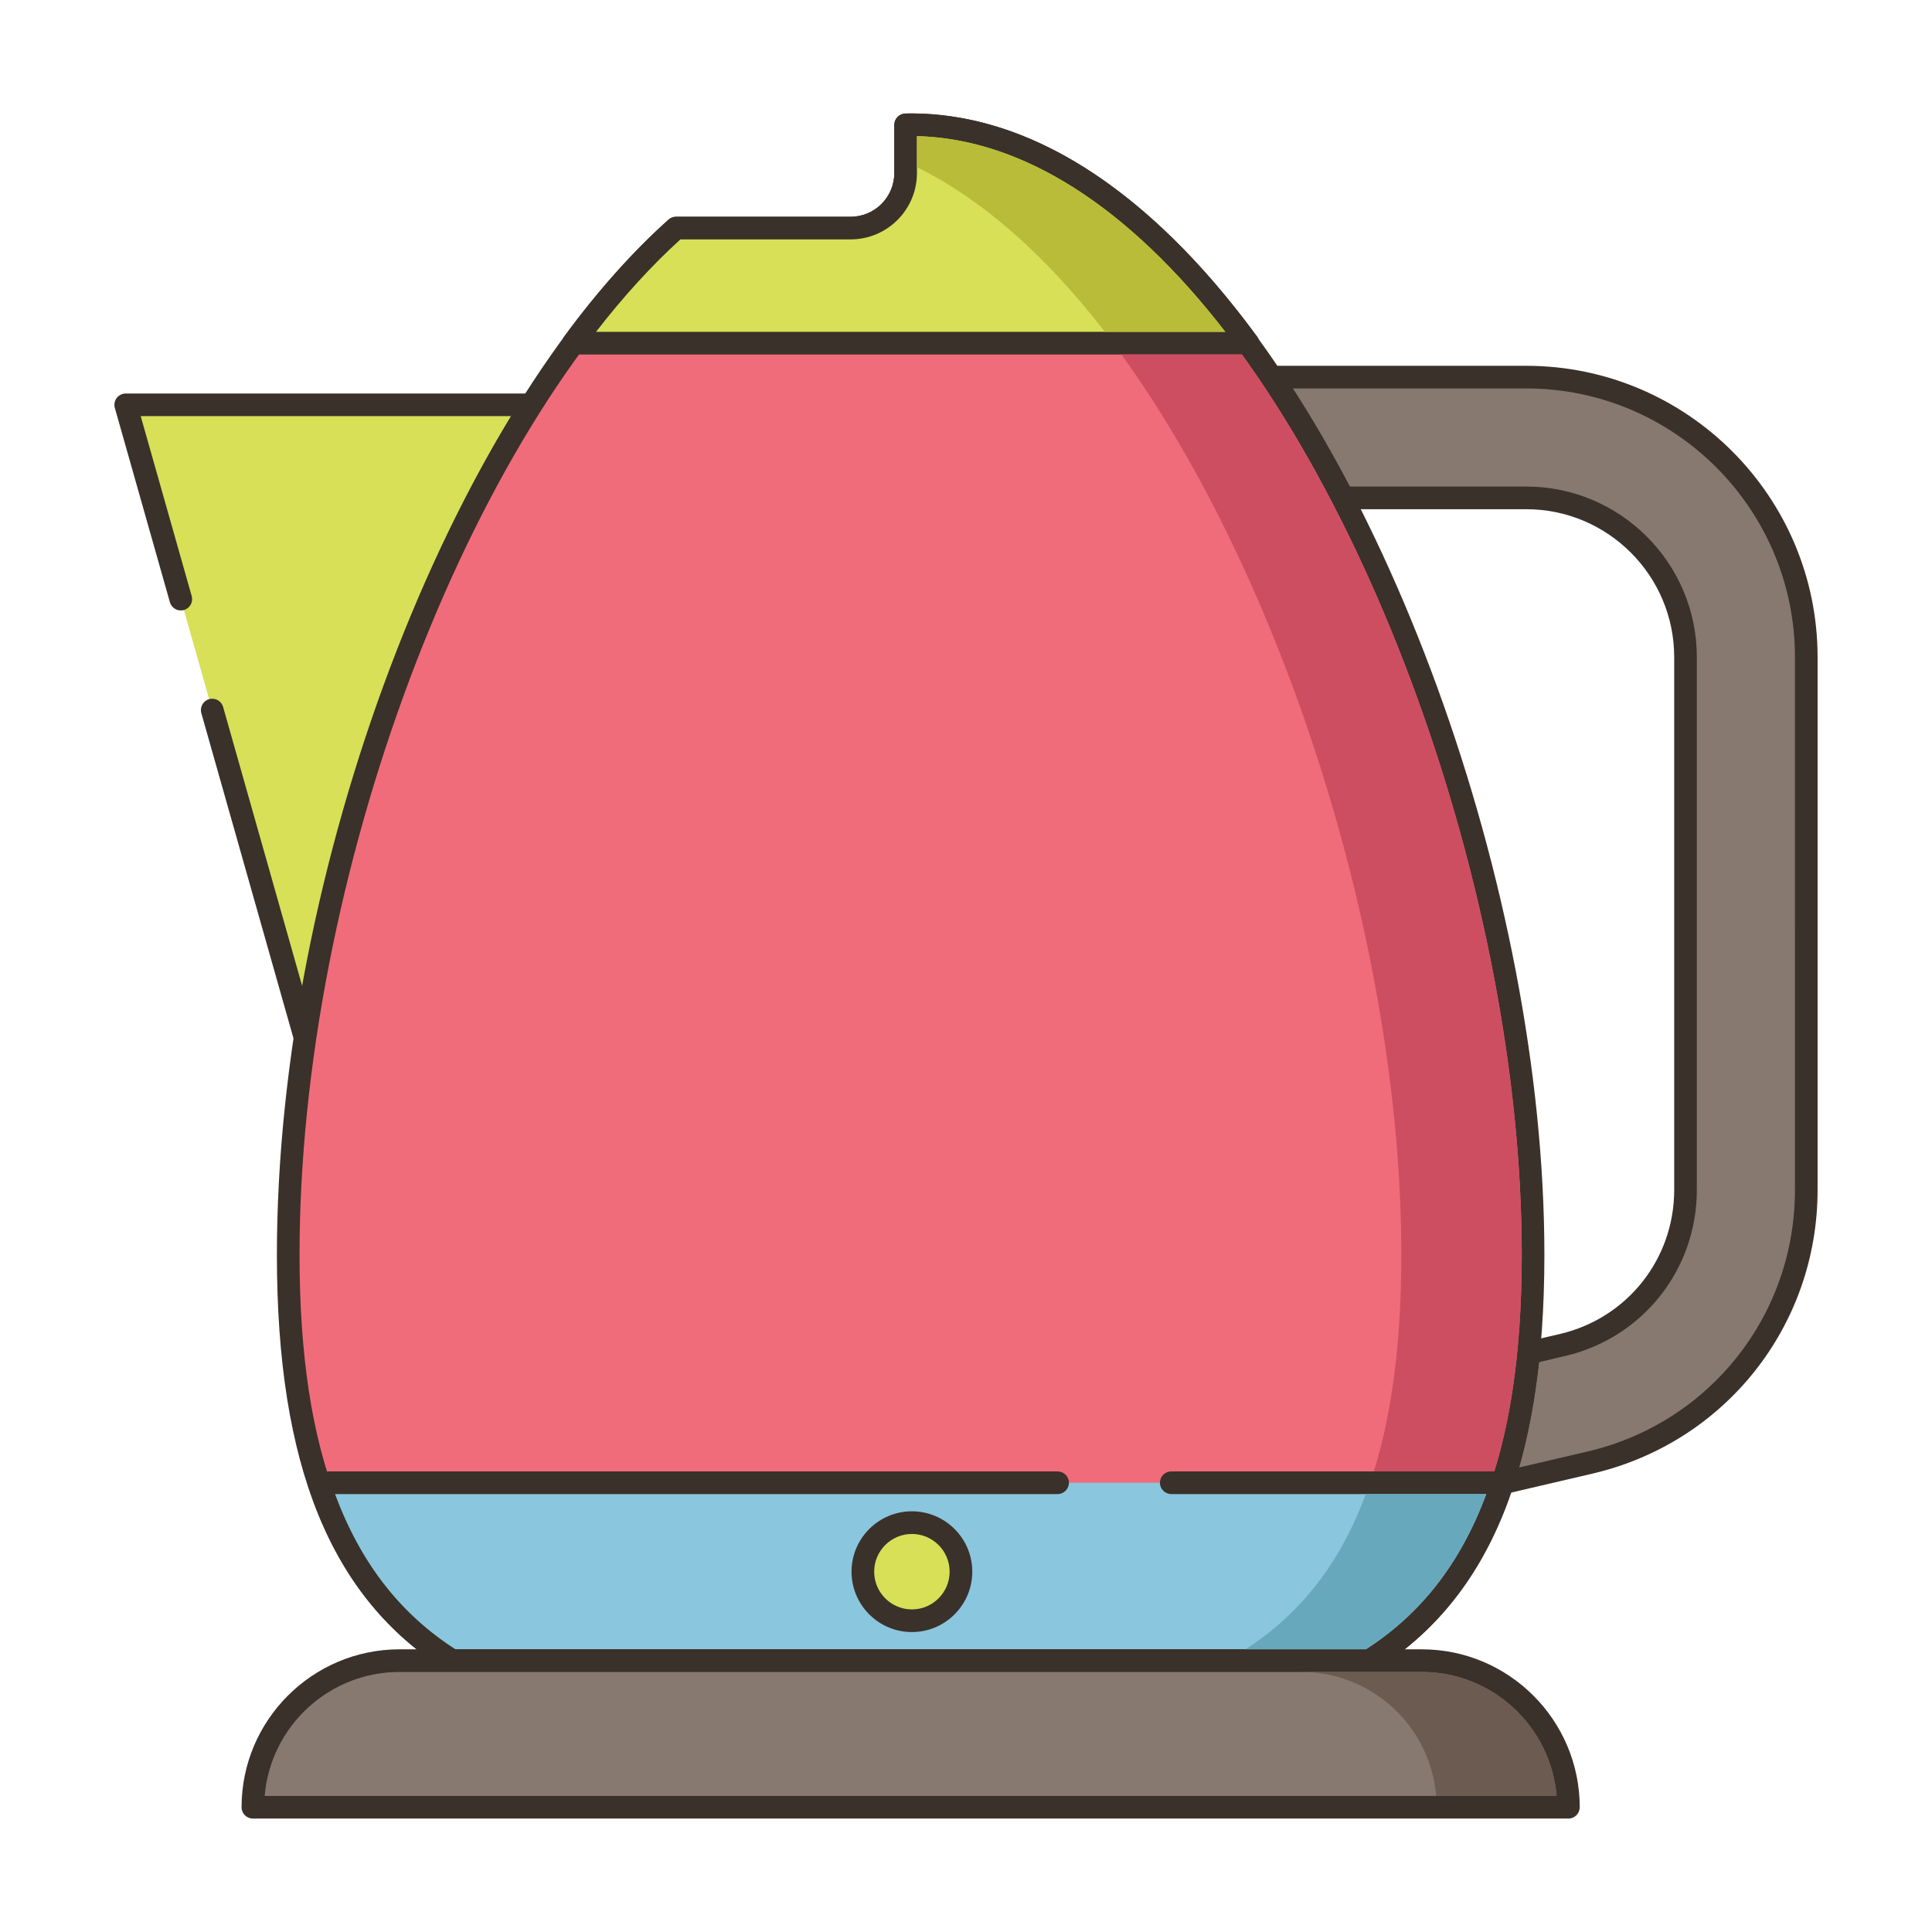 <?xml version="1.0" encoding="utf-8"?>
<!-- Generator: Adobe Illustrator 22.0.1, SVG Export Plug-In . SVG Version: 6.00 Build 0)  -->
<svg version="1.1" id="Layer_2" xmlns="http://www.w3.org/2000/svg" xmlns:xlink="http://www.w3.org/1999/xlink" x="0px" y="0px"
	 viewBox="0 0 256 256" style="enable-background:new 0 0 256 256;" xml:space="preserve">
<style type="text/css">
	.st0{fill:#3A312A;}
	.st1{fill:#D7E057;}
	.st2{fill:#FCE8CB;}
	.st3{fill:#8AC6DD;}
	.st4{fill-rule:evenodd;clip-rule:evenodd;fill:#FCE8CB;}
	.st5{fill:#F5978A;}
	.st6{fill:#87796F;}
	.st7{fill:#F16C7A;}
	.st8{fill:#68A8BC;}
	.st9{fill:#B9BC39;}
	.st10{fill:#CE4E61;}
	.st11{fill:#6B5B51;}
	.st12{fill:#CCAE8B;}
	.st13{fill-rule:evenodd;clip-rule:evenodd;fill:#F16C7A;}
</style>
<g>
	<g>
		<g>
			<path class="st6" d="M202.23,49.971h-33.69c3.33,4.96,6.48,10.32,9.42,16h24.27c11.64,0,21.11,9.47,21.11,21.1v70.6
				c0,9.86-6.71,18.31-16.31,20.55l-4.49,1.05c-0.66,6.56-1.84,12.27-3.48,17.24l11.61-2.71c16.88-3.94,28.67-18.8,28.67-36.13
				v-70.6C239.34,66.621,222.69,49.971,202.23,49.971z"/>
		</g>
	</g>
	<g>
		<g>
			<path class="st0" d="M202.23,48.471h-33.69c-0.554,0-1.063,0.306-1.323,0.794c-0.261,0.489-0.23,1.082,0.078,1.542
				c3.268,4.867,6.407,10.201,9.333,15.854c0.258,0.498,0.771,0.811,1.332,0.811h24.271c10.813,0,19.609,8.792,19.609,19.6v70.6
				c0,9.158-6.23,17.008-15.151,19.089l-4.49,1.05c-0.624,0.146-1.087,0.672-1.15,1.31c-0.633,6.282-1.78,11.975-3.412,16.92
				c-0.17,0.515-0.048,1.082,0.317,1.482c0.288,0.314,0.691,0.488,1.107,0.488c0.113,0,0.228-0.013,0.341-0.039l11.609-2.71
				c17.563-4.1,29.829-19.558,29.829-37.591v-70.6C240.84,65.787,223.52,48.471,202.23,48.471z M237.84,157.671
				c0,16.632-11.313,30.888-27.511,34.669l-9.069,2.117c1.208-4.232,2.1-8.916,2.66-13.968l3.451-0.807
				c10.285-2.4,17.469-11.451,17.469-22.011v-70.6c0-12.462-10.143-22.6-22.609-22.6h-23.36c-2.394-4.568-4.924-8.927-7.549-13
				h30.909c19.635,0,35.609,15.97,35.609,35.6V157.671z"/>
		</g>
	</g>
	<g>
		<g>
			<path class="st1" d="M16.66,53.641l7.297,25.748l4.165,14.696l12.349,43.576c4.46-29.55,15.24-60.7,29.94-84.02H16.66z"/>
		</g>
	</g>
	<g>
		<g>
			<path class="st0" d="M71.724,52.916c-0.264-0.479-0.768-0.775-1.313-0.775H16.66c-0.47,0-0.913,0.22-1.196,0.595
				c-0.284,0.375-0.375,0.861-0.247,1.314l7.297,25.748c0.226,0.797,1.057,1.258,1.853,1.034c0.797-0.226,1.26-1.055,1.034-1.853
				l-6.756-23.839h49.074c-12.793,21.08-22.678,48.192-27.633,75.663L29.564,93.675c-0.227-0.797-1.058-1.26-1.853-1.034
				c-0.797,0.226-1.26,1.055-1.034,1.853l12.349,43.576c0.184,0.648,0.776,1.091,1.442,1.091c0.032,0,0.063-0.001,0.096-0.003
				c0.705-0.044,1.283-0.575,1.389-1.273c4.576-30.32,15.411-60.734,29.726-83.444C71.971,53.979,71.987,53.395,71.724,52.916z"/>
		</g>
	</g>
	<g>
		<g>
			<path class="st7" d="M120.014,16.537c-0.005,0.005-0.008,0.009-0.014,0.014v6.379c0,4.027-3.265,7.292-7.292,7.292h-23.13
				C59.442,57.219,38.19,118.84,38.19,166.271c0,29.52,8.23,45.31,21.72,53.77h121.51c13.49-8.46,21.72-24.25,21.72-53.77
				C203.14,103.445,165.86,15.706,120.014,16.537z"/>
		</g>
	</g>
	<g>
		<g>
			<path class="st0" d="M155.524,31.696c-11.479-11.273-23.42-16.863-35.538-16.659c-0.388,0.007-0.772,0.178-1.047,0.453
				c-0.281,0.281-0.439,0.663-0.439,1.061v6.379c0,3.193-2.599,5.792-5.792,5.792H89.579c-0.369,0-0.726,0.136-1.001,0.383
				C59.482,55.168,36.69,115.419,36.69,166.271c0,27.958,7.125,45.447,22.423,55.041c0.238,0.149,0.515,0.229,0.797,0.229h121.51
				c0.282,0,0.559-0.08,0.797-0.229c15.298-9.594,22.423-27.083,22.423-55.041C204.64,117.855,183.065,58.743,155.524,31.696z
				 M180.984,218.541H60.346c-14.09-9.045-20.655-25.67-20.655-52.27c0-49.853,22.132-108.783,50.466-134.55h22.552
				c4.848,0,8.792-3.944,8.792-8.792v-4.888c10.777,0.26,21.508,5.568,31.922,15.795c27.038,26.553,48.218,84.725,48.218,132.435
				C201.64,192.871,195.074,209.496,180.984,218.541z"/>
		</g>
	</g>
	<g>
		<g>
			<path class="st3" d="M42.276,196.471c3.7,11.19,9.767,18.636,17.634,23.57h121.51c7.868-4.934,13.935-12.38,17.635-23.57H42.276z
				"/>
		</g>
	</g>
	<g>
		<g>
			<path class="st0" d="M200.271,195.592c-0.282-0.391-0.734-0.622-1.216-0.622h-43.857c-0.828,0-1.5,0.671-1.5,1.5
				s0.672,1.5,1.5,1.5h41.742c-3.387,9.117-8.622,15.862-15.955,20.57H60.346c-7.333-4.708-12.568-11.454-15.955-20.57h95.746
				c0.828,0,1.5-0.671,1.5-1.5s-0.672-1.5-1.5-1.5H42.275c-0.481,0-0.934,0.231-1.216,0.622c-0.282,0.39-0.359,0.892-0.208,1.349
				c3.626,10.967,9.6,18.938,18.262,24.371c0.239,0.149,0.515,0.229,0.797,0.229h121.51c0.282,0,0.558-0.08,0.797-0.229
				c8.662-5.432,14.636-13.404,18.262-24.371C200.63,196.484,200.553,195.982,200.271,195.592z"/>
		</g>
	</g>
	<g>
		<g>
			<path class="st1" d="M120.008,16.537c-0.003,0.003-0.005,0.005-0.008,0.008v6.384c0,4.027-3.265,7.292-7.292,7.292H89.577
				c-4.777,4.28-9.331,9.425-13.612,15.25h89.4C152.314,27.713,136.732,16.229,120.008,16.537z"/>
		</g>
	</g>
	<g>
		<g>
			<path class="st0" d="M166.573,44.583c-14.422-19.623-30.491-29.858-46.592-29.545c-0.354,0.006-0.694,0.138-0.96,0.371
				c-0.025,0.022-0.059,0.053-0.082,0.077c-0.281,0.281-0.439,0.663-0.439,1.061v6.384c0,3.193-2.599,5.792-5.792,5.792H89.577
				c-0.369,0-0.726,0.136-1.001,0.383c-4.75,4.257-9.399,9.464-13.82,15.479c-0.335,0.456-0.385,1.061-0.129,1.565
				c0.255,0.505,0.772,0.823,1.338,0.823h89.399c0.565,0,1.083-0.318,1.338-0.823C166.958,45.644,166.908,45.038,166.573,44.583z
				 M78.975,43.971c3.616-4.671,7.367-8.782,11.18-12.25h22.554c4.848,0,8.792-3.944,8.792-8.792v-4.888
				c13.916,0.348,27.97,9.269,40.855,25.93H78.975z"/>
		</g>
	</g>
	<g>
		<g>
			<path class="st6" d="M188.395,220.044H52.934c-10.728,0-19.426,8.697-19.426,19.426h174.312
				C207.821,228.741,199.124,220.044,188.395,220.044z"/>
		</g>
	</g>
	<g>
		<g>
			<path class="st0" d="M188.396,218.544H52.935c-11.538,0-20.926,9.387-20.926,20.925c0,0.829,0.672,1.5,1.5,1.5h174.313
				c0.828,0,1.5-0.671,1.5-1.5C209.321,227.931,199.934,218.544,188.396,218.544z M35.071,237.969
				c0.764-9.185,8.484-16.425,17.863-16.425h135.461c9.379,0,17.1,7.24,17.863,16.425H35.071z"/>
		</g>
	</g>
	<g>
		<g>
			<path class="st1" d="M120.833,201.757c-3.589,0-6.499,2.91-6.499,6.499c0,3.589,2.91,6.499,6.499,6.499s6.499-2.91,6.499-6.499
				C127.332,204.667,124.422,201.757,120.833,201.757z"/>
		</g>
	</g>
	<g>
		<g>
			<path class="st0" d="M120.832,200.257c-4.411,0-7.999,3.588-7.999,7.999s3.588,7.999,7.999,7.999s7.999-3.588,7.999-7.999
				S125.243,200.257,120.832,200.257z M120.832,213.255c-2.757,0-4.999-2.243-4.999-4.999s2.242-4.999,4.999-4.999
				s4.999,2.243,4.999,4.999S123.589,213.255,120.832,213.255z"/>
		</g>
	</g>
	<g>
		<g>
			<path class="st10" d="M164.54,46.971h-15.95c21.5,29.76,37.09,78.37,37.09,119.3c0,11.31-1.19,20.81-3.64,28.7H198
				c2.45-7.89,3.64-17.39,3.64-28.7C201.64,125.341,186.05,76.731,164.54,46.971z"/>
		</g>
	</g>
	<g>
		<g>
			<path class="st8" d="M180.98,197.971c-3.38,9.12-8.62,15.86-15.95,20.57h15.95c7.34-4.71,12.57-11.45,15.96-20.57H180.98z"/>
		</g>
	</g>
	<g>
		<g>
			<path class="st9" d="M121.5,18.041v4.12c8.54,4.19,16.94,11.52,24.9,21.81h15.96C149.47,27.311,135.42,18.391,121.5,18.041z"/>
		</g>
	</g>
	<g>
		<g>
			<path class="st11" d="M188.4,221.541h-15.96c9.38,0,17.1,7.24,17.86,16.43h15.96C205.49,228.781,197.77,221.541,188.4,221.541z"
				/>
		</g>
	</g>
</g>
</svg>
